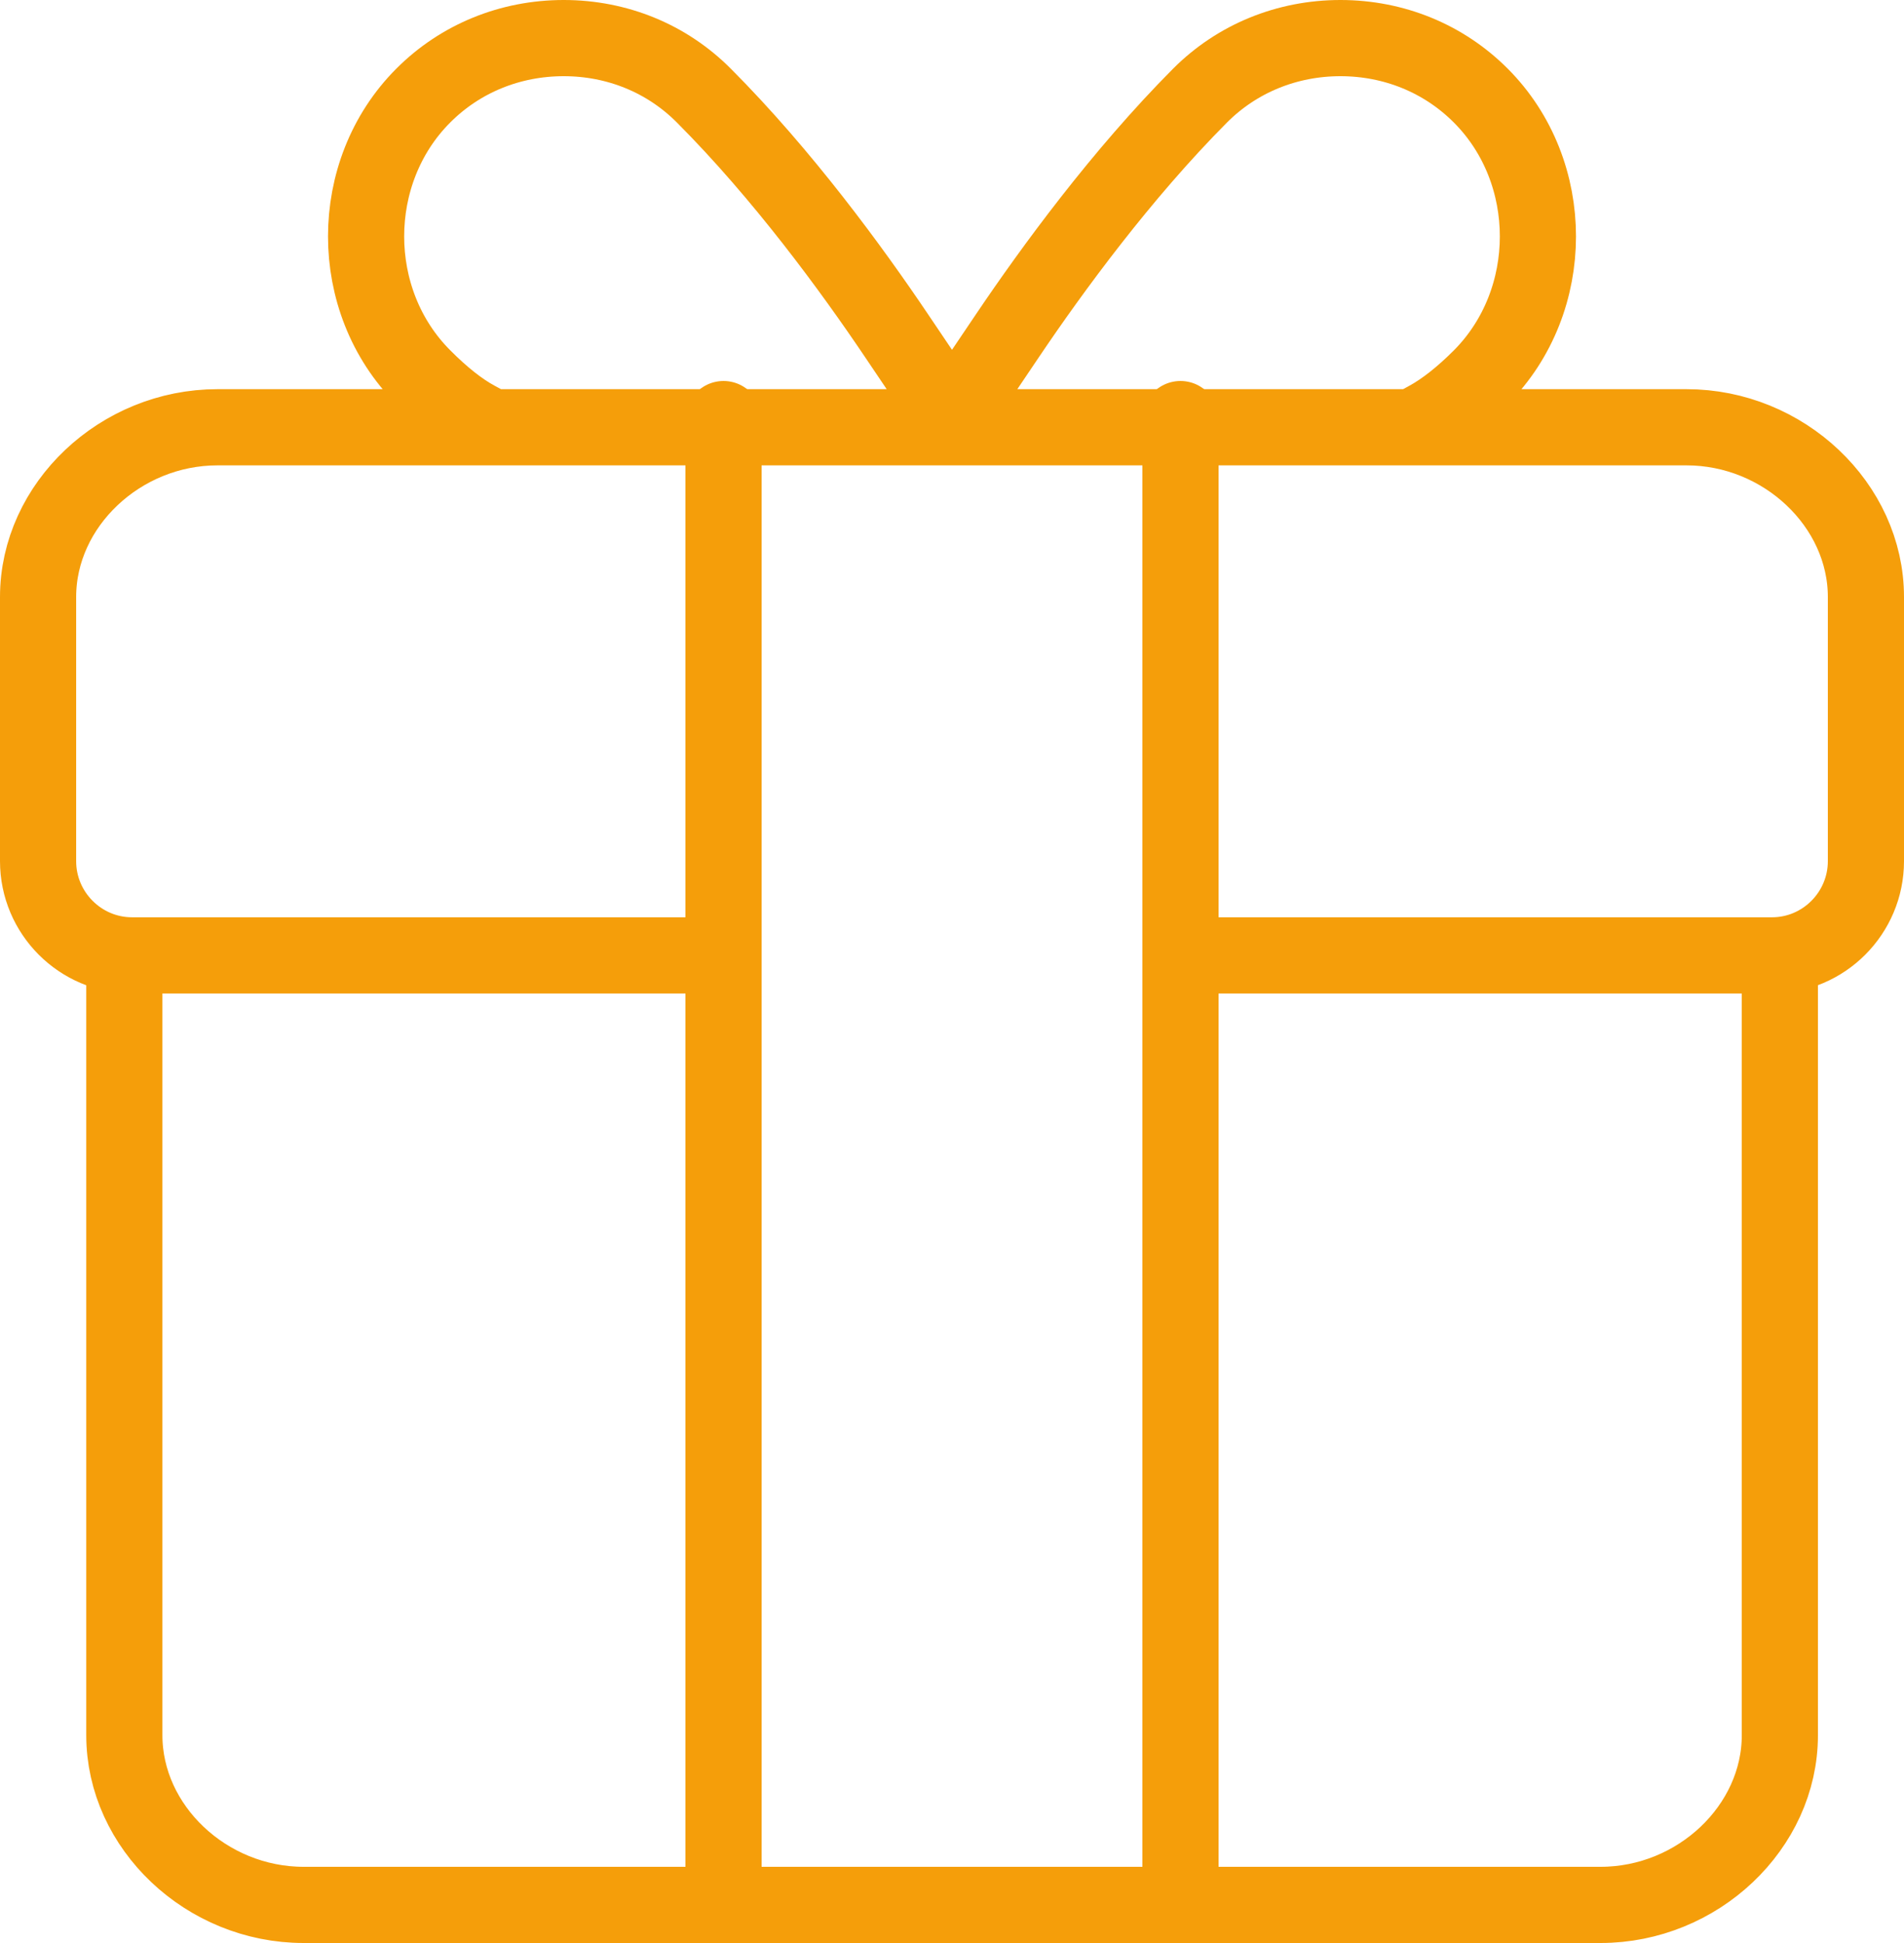 <?xml version="1.0" encoding="UTF-8"?>
<svg width="50px" height="51px" viewBox="0 0 50 51" version="1.1" xmlns="http://www.w3.org/2000/svg" xmlns:xlink="http://www.w3.org/1999/xlink">
    <title>Present</title>
    <g id="Desktop-and-Mobile-Final" stroke="none" stroke-width="1" fill="none" fill-rule="evenodd" stroke-linecap="round" stroke-linejoin="round">
        <g id="Holiday_Landing-Page_Revised" transform="translate(-695, -3231)" stroke="#F59E0A" stroke-width="2">
            <g id="Present" transform="translate(696, 3232)">
                <path d="M36.152,10.187 L36.493,10.001 C36.923,9.766 37.392,9.398 37.887,8.903 C39.886,6.896 39.886,3.512 37.887,1.51 C36.914,0.535 35.606,0 34.2,0 C32.797,0 31.487,0.535 30.516,1.507 C28.45,3.582 26.629,6.073 25.465,7.798 L24,9.97 L22.535,7.798 C21.373,6.073 19.552,3.582 17.484,1.51 C16.514,0.535 15.208,0 13.803,0 C12.397,0 11.086,0.535 10.114,1.51 C8.114,3.512 8.114,6.896 10.113,8.898 C10.609,9.398 11.081,9.771 11.513,10.004 L11.853,10.187 M24,10.215 L4.71,10.215 C2.158,10.215 0,12.255 0,14.67 L0,21.604 C0,22.965 1.107,24.077 2.468,24.077 L17.783,24.077 M30.215,24.077 L45.534,24.077 C46.893,24.077 48,22.965 48,21.604 L48,14.67 C48,12.255 45.842,10.215 43.29,10.215 L24,10.215 M2.265,24.106 L2.265,44.546 C2.265,46.961 4.421,49 6.973,49 L24,49 M24,49 L41.032,49 C43.583,49 45.74,46.961 45.74,44.546 L45.74,24.106" id="Stroke-1"></path>
                <line x1="18" y1="10" x2="18" y2="49" id="Stroke-3"></line>
                <line x1="30" y1="10" x2="30" y2="49" id="Stroke-5"></line>
            </g>
        </g>
    </g>
</svg>